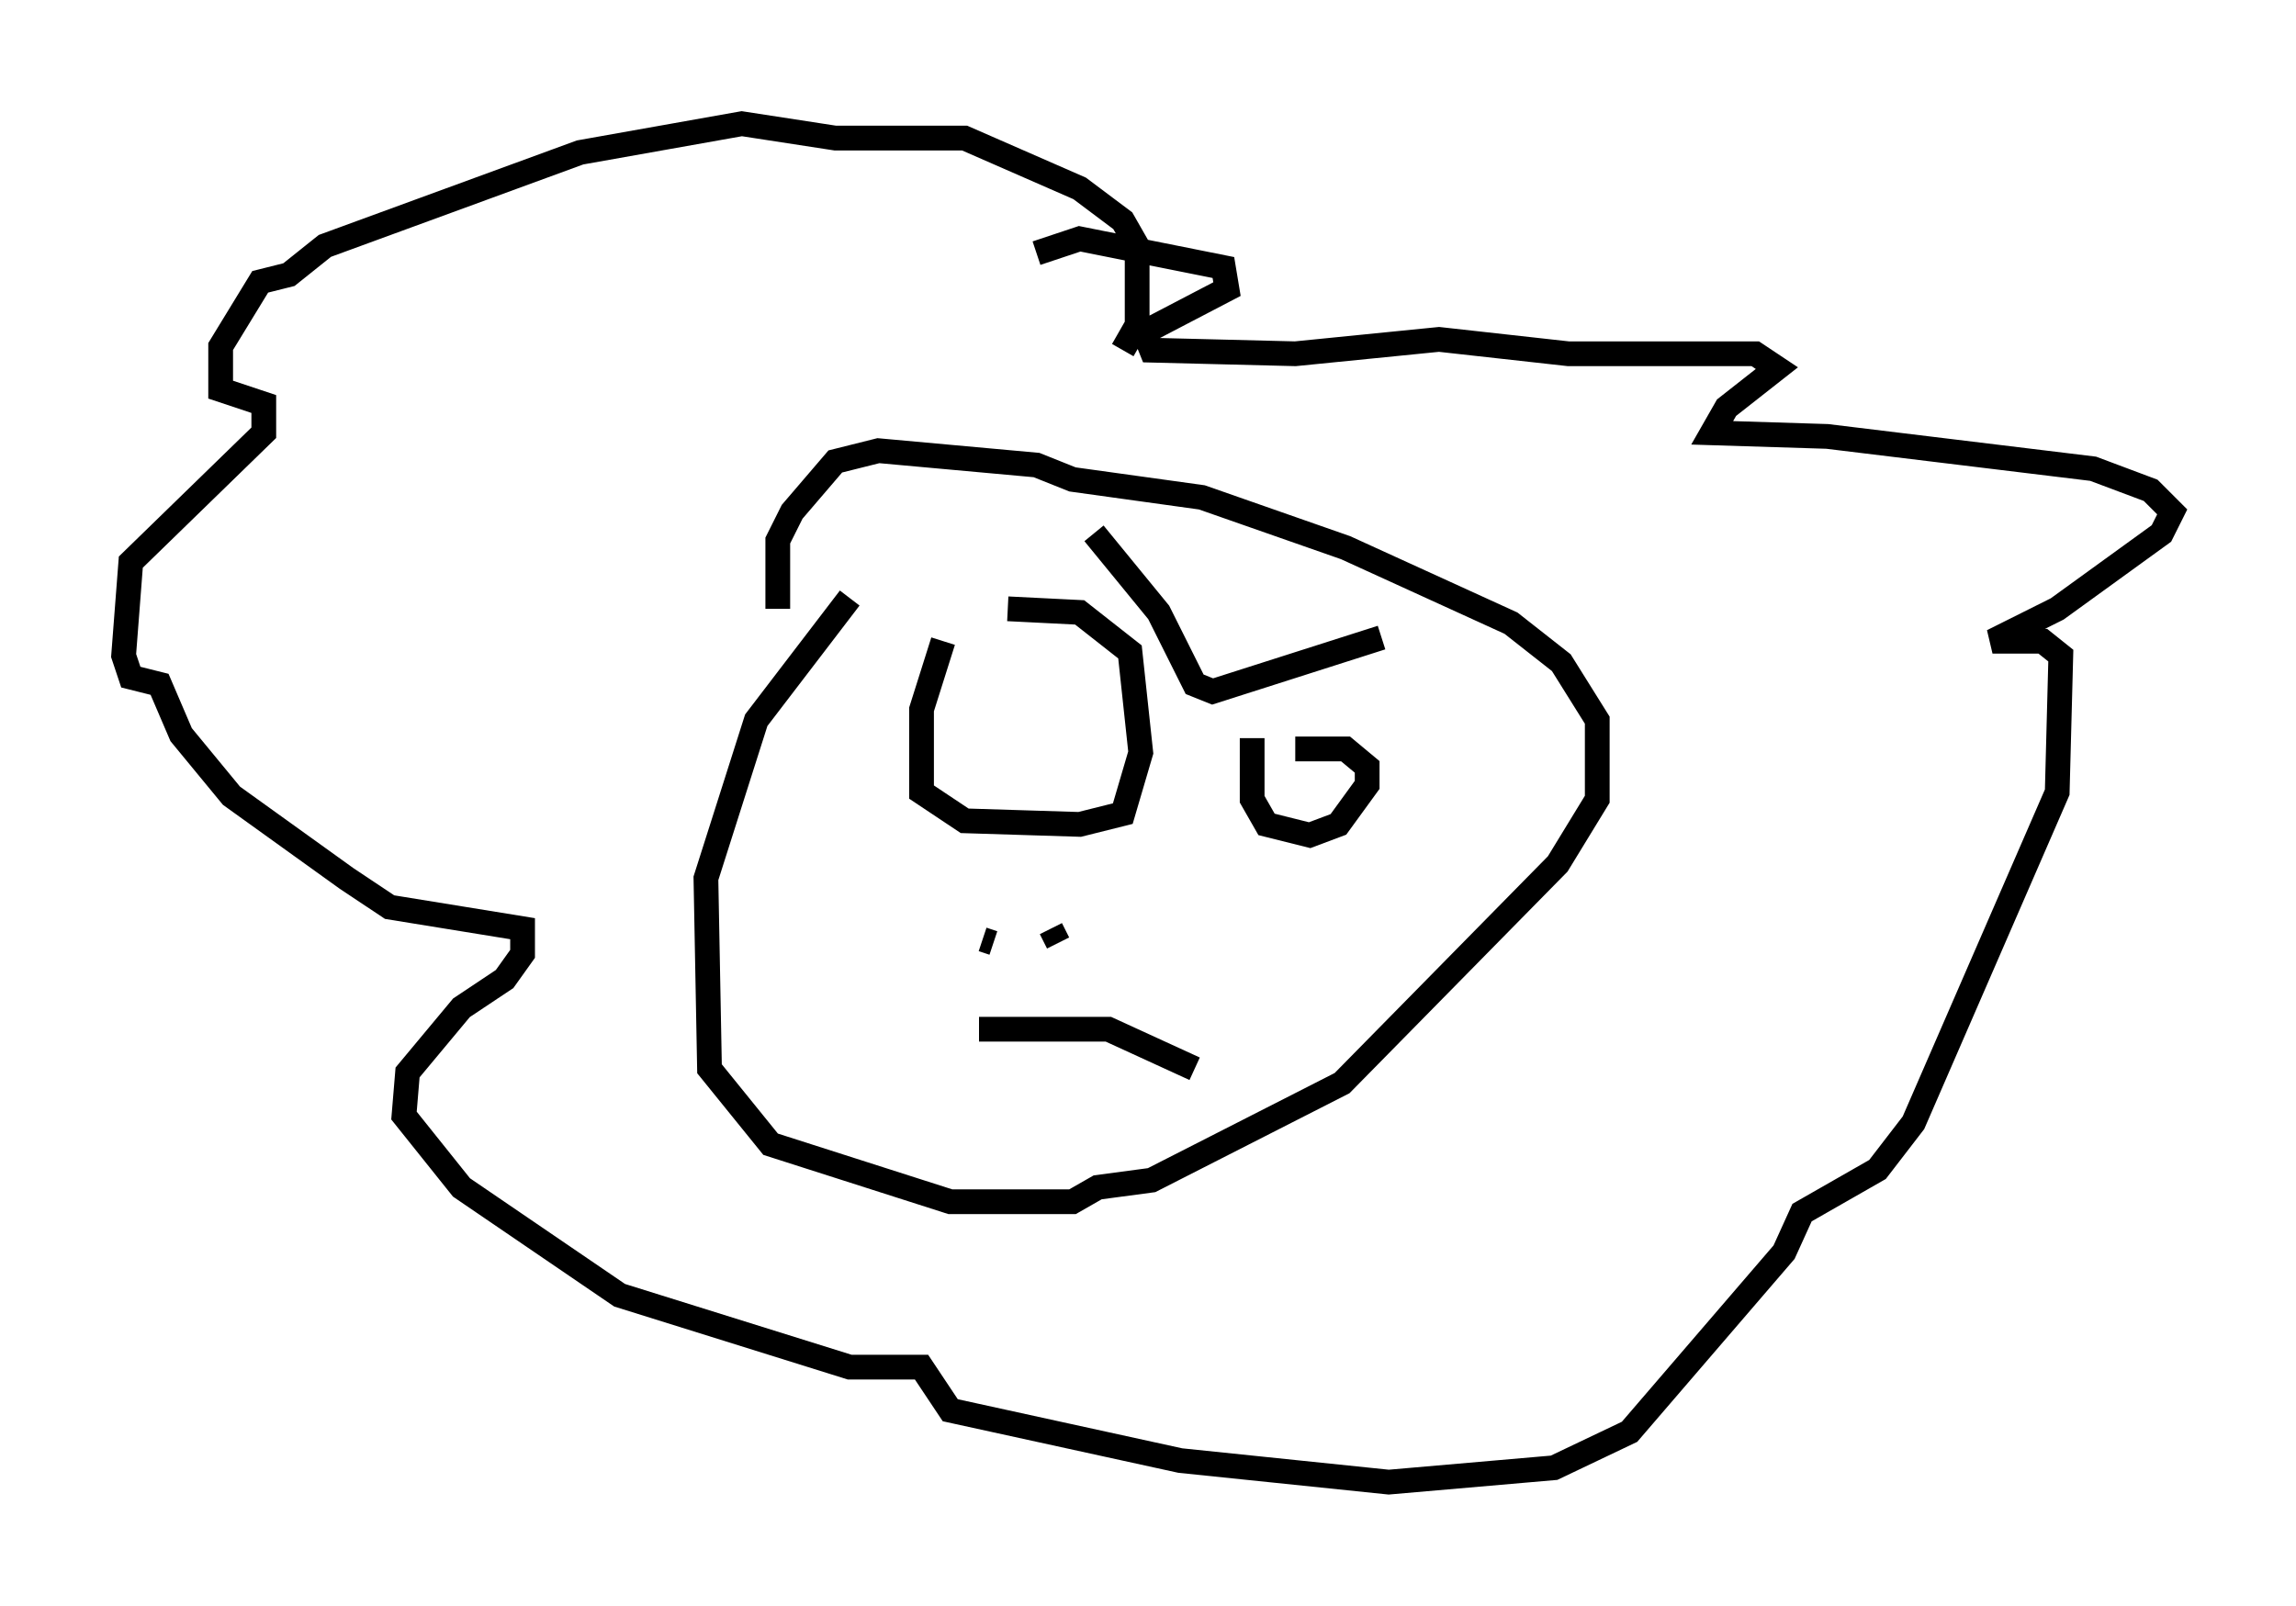 <?xml version="1.0" encoding="utf-8" ?>
<svg baseProfile="full" height="64.905" version="1.1" width="92.793" xmlns="http://www.w3.org/2000/svg" xmlns:ev="http://www.w3.org/2001/xml-events" xmlns:xlink="http://www.w3.org/1999/xlink"><defs /><rect fill="white" height="64.905" width="92.793" x="0" y="0" /><path d="M34.341, 23.302 m0.0, 0.872 l-3.777, 4.939 -2.034, 6.391 l0.145, 7.698 2.469, 3.05 l7.263, 2.324 4.939, 0.0 l1.017, -0.581 2.179, -0.291 l7.698, -3.922 8.715, -8.86 l1.598, -2.615 0.0, -3.196 l-1.453, -2.324 -2.034, -1.598 l-6.682, -3.05 -5.81, -2.034 l-5.229, -0.726 -1.453, -0.581 l-6.391, -0.581 -1.743, 0.436 l-1.743, 2.034 -0.581, 1.162 l0.0, 2.76 m6.682, 1.307 l-0.872, 2.76 0.0, 3.341 l1.743, 1.162 4.648, 0.145 l1.743, -0.436 0.726, -2.469 l-0.436, -4.067 -2.034, -1.598 l-2.905, -0.145 m9.877, 5.229 l0.0, 2.469 0.581, 1.017 l1.743, 0.436 1.162, -0.436 l1.162, -1.598 0.0, -0.726 l-0.872, -0.726 -2.034, 0.0 m-8.134, -8.715 l2.615, 3.196 1.453, 2.905 l0.726, 0.291 6.827, -2.179 m-16.123, 12.201 l0.436, 0.145 m2.324, -0.581 l0.291, 0.581 m-3.196, 3.486 l5.229, 0.0 3.486, 1.598 m-2.905, -29.05 l0.581, -1.017 0.0, -3.196 l-0.581, -1.017 -1.743, -1.307 l-4.648, -2.034 -5.229, 0.0 l-3.777, -0.581 -6.536, 1.162 l-10.313, 3.777 -1.453, 1.162 l-1.162, 0.291 -1.598, 2.615 l0.0, 1.743 1.743, 0.581 l0.0, 1.162 -5.374, 5.229 l-0.291, 3.777 0.291, 0.872 l1.162, 0.291 0.872, 2.034 l2.034, 2.469 4.648, 3.341 l1.743, 1.162 5.374, 0.872 l0.0, 1.017 -0.726, 1.017 l-1.743, 1.162 -2.179, 2.615 l-0.145, 1.743 2.324, 2.905 l6.391, 4.358 9.296, 2.905 l2.905, 0.0 1.162, 1.743 l9.296, 2.034 8.425, 0.872 l6.682, -0.581 3.05, -1.453 l6.246, -7.263 0.726, -1.598 l3.05, -1.743 1.453, -1.888 l5.81, -13.363 0.145, -5.52 l-0.726, -0.581 -2.034, 0.0 l2.615, -1.307 4.212, -3.05 l0.436, -0.872 -0.872, -0.872 l-2.324, -0.872 -10.749, -1.307 l-4.648, -0.145 0.581, -1.017 l2.034, -1.598 -0.872, -0.581 l-7.553, 0.0 -5.229, -0.581 l-5.81, 0.581 -5.81, -0.145 l-0.291, -0.726 3.341, -1.743 l-0.145, -0.872 -5.81, -1.162 l-1.743, 0.581 " fill="none" stroke="black" stroke-width="1" /></svg>